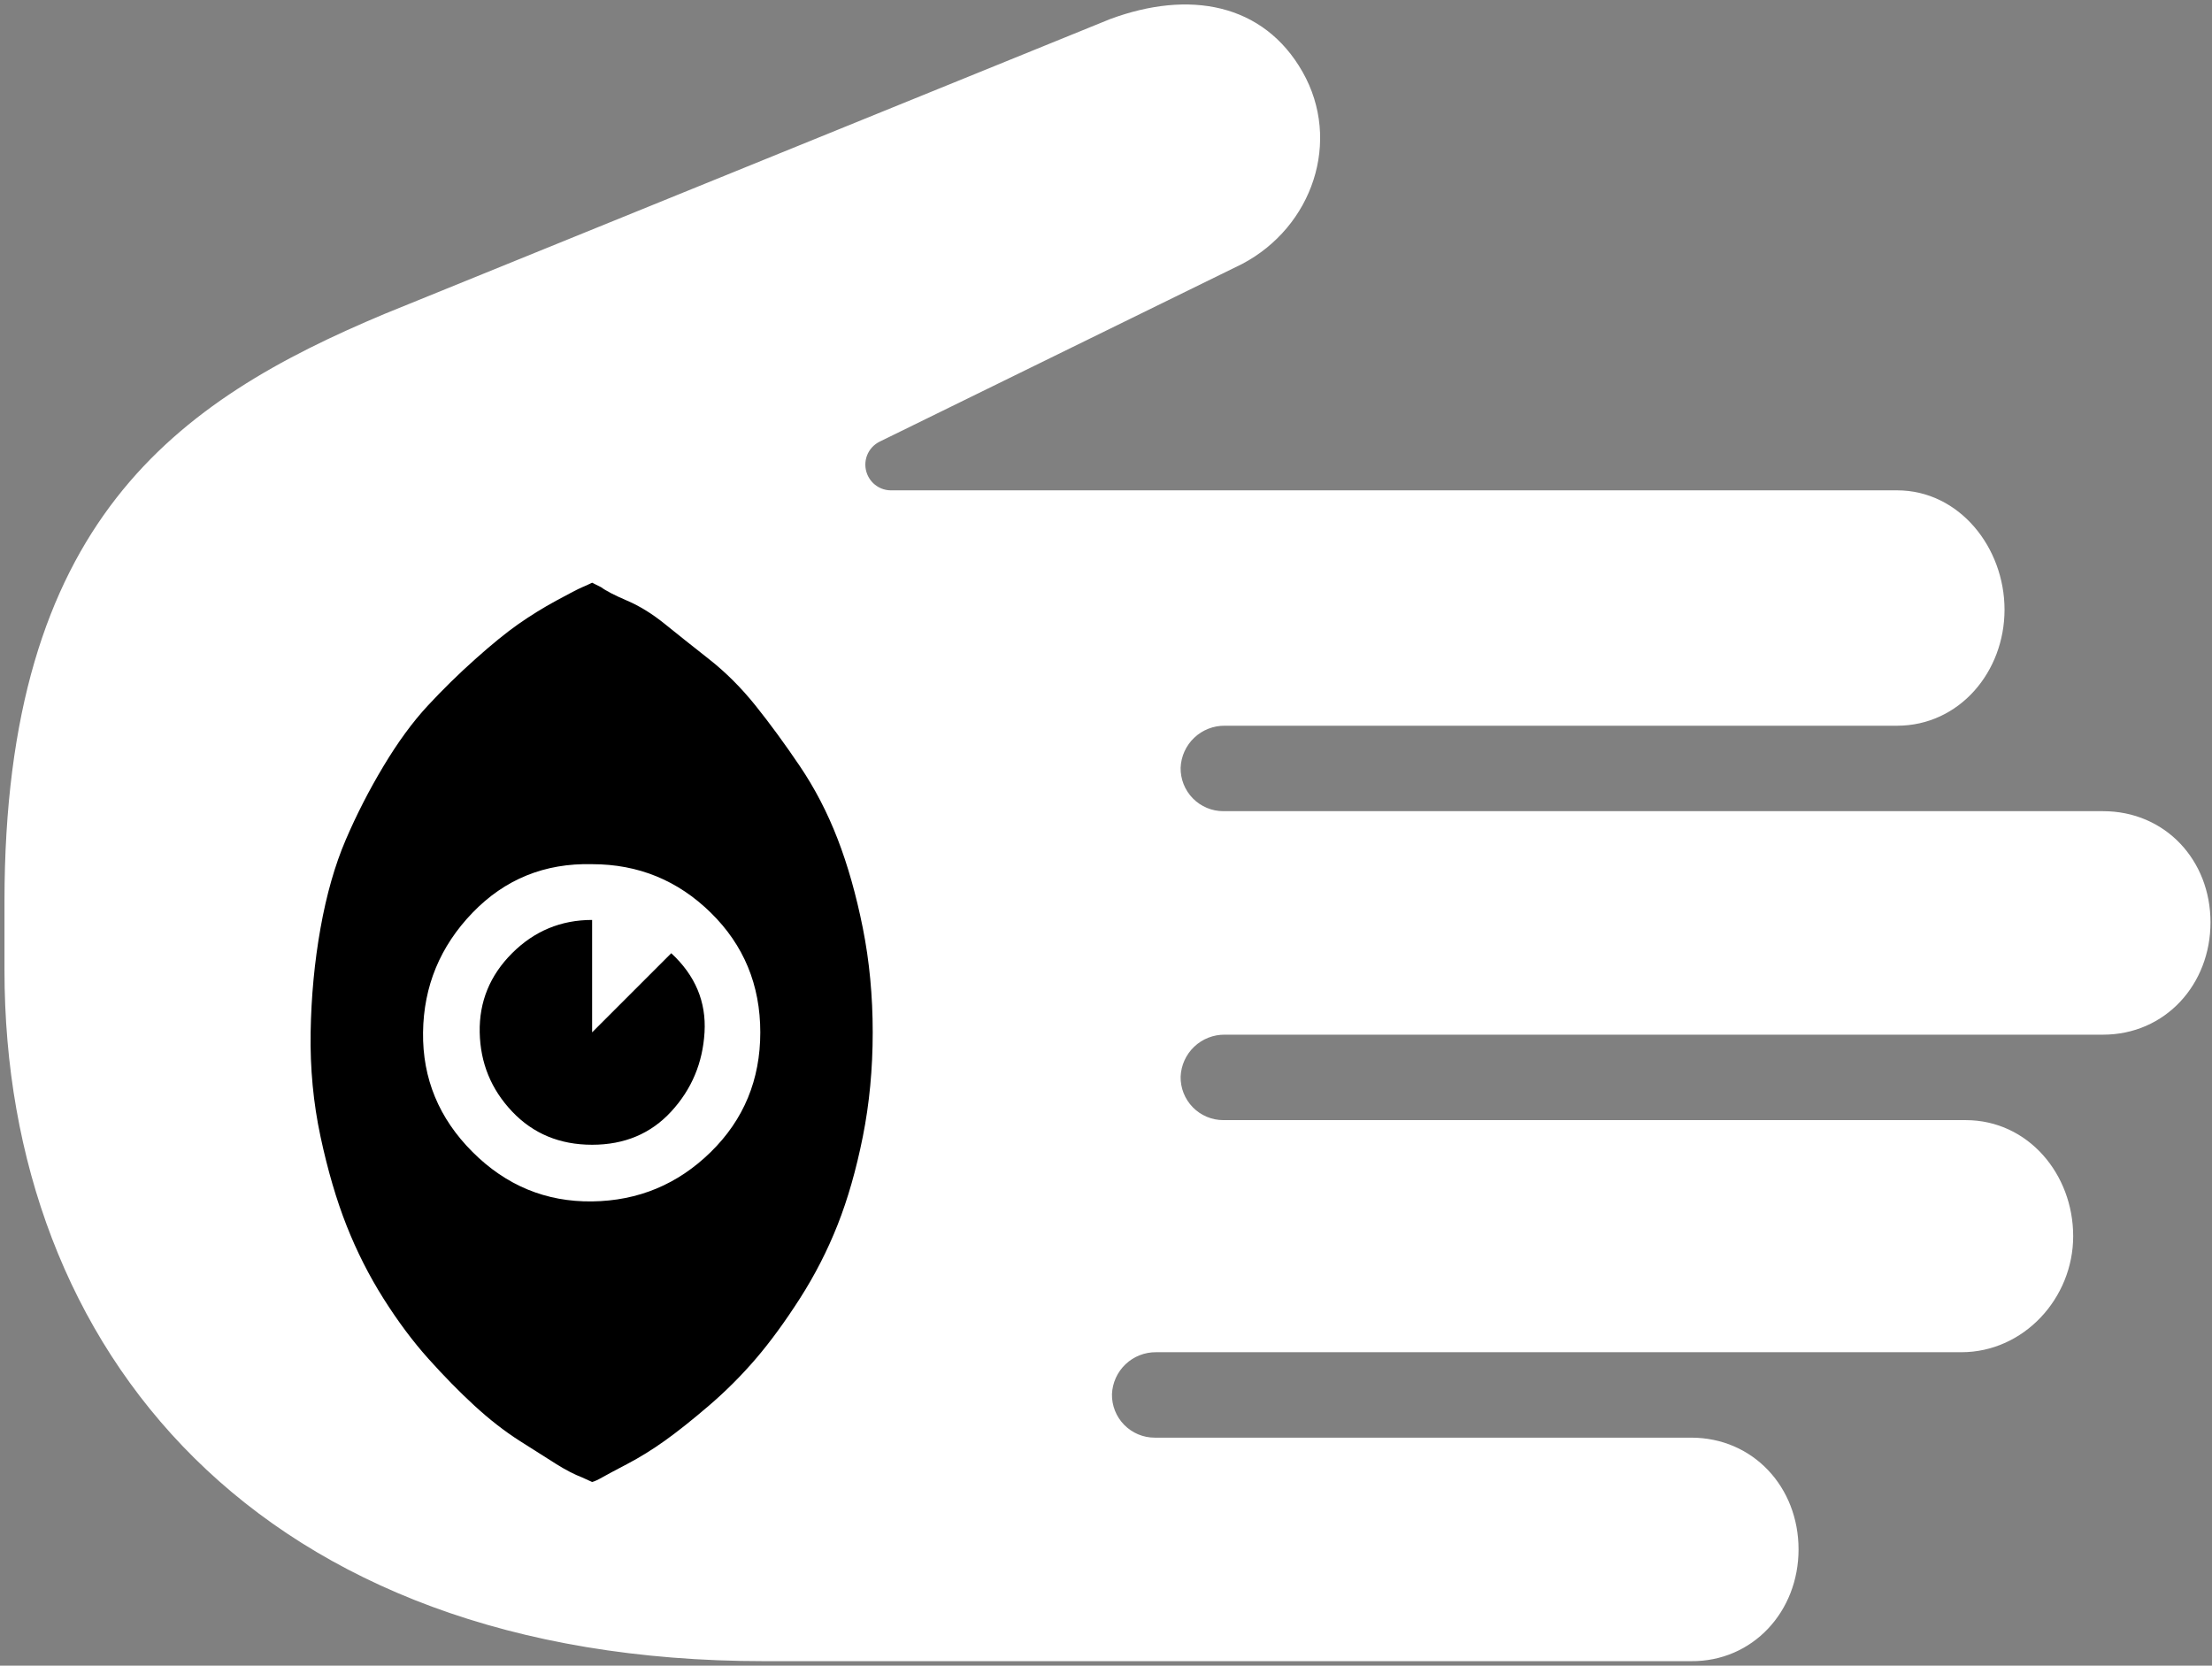 <svg width="247" height="186" viewBox="0 0 247 186" fill="none" xmlns="http://www.w3.org/2000/svg">
<rect x="0" y="0" width="247" height="186" fill="#808080" stroke="none"/>
<path d="M145.018 8.283C149.244 15.72 146.11 25.011 138.463 29.036L98.017 48.864C97.251 49.236 96.655 49.884 96.35 50.679C96.045 51.473 96.053 52.354 96.373 53.143C96.622 53.768 97.053 54.303 97.61 54.68C98.167 55.057 98.825 55.258 99.497 55.256L211.833 55.256C218.498 55.256 223.333 61.413 223.333 68.083C223.333 74.753 218.498 80.541 211.833 80.541H136.776C135.375 80.525 134.022 81.056 133.005 82.022C131.989 82.987 131.389 84.311 131.333 85.712C131.32 86.412 131.446 87.109 131.705 87.76C131.964 88.411 132.35 89.004 132.841 89.504C133.332 90.004 133.917 90.401 134.563 90.672C135.209 90.944 135.903 91.083 136.604 91.083H234.833C241.498 91.083 246.333 96.325 246.333 102.995C246.333 109.665 241.498 115.041 234.833 115.041H136.776C135.375 115.025 134.022 115.556 133.005 116.522C131.989 117.487 131.389 118.811 131.333 120.212C131.32 120.912 131.446 121.608 131.705 122.26C131.964 122.911 132.35 123.504 132.841 124.004C133.332 124.504 133.917 124.901 134.563 125.172C135.209 125.444 135.903 125.583 136.604 125.583H219.499C226.165 125.583 230.999 131.371 230.999 138.041C230.999 144.711 225.685 150.5 219.02 150.5H129.11C127.708 150.484 126.355 151.015 125.339 151.98C124.322 152.945 123.722 154.269 123.666 155.67C123.653 156.37 123.779 157.067 124.038 157.718C124.297 158.369 124.683 158.962 125.174 159.462C125.665 159.962 126.25 160.359 126.897 160.631C127.543 160.902 128.236 161.041 128.937 161.041H188.833C195.498 161.041 200.333 166.35 200.333 173.02C200.333 179.69 195.436 185.057 188.833 185H85.333C29.074 185 1 150.5 1 108.333V100.666C1 58.5 19.975 45.222 43.167 35.5L124.146 2.596C132.771 -0.596 140.797 0.851 145.018 8.283Z" fill="white" stroke="white"/>
<path d="M66.118 65.071C65.85 65.205 65.482 65.372 65.014 65.573C64.545 65.774 63.574 66.276 62.102 67.079C60.629 67.883 59.223 68.753 57.884 69.69C56.545 70.627 54.938 71.933 53.064 73.607C51.189 75.28 49.415 77.021 47.741 78.829C46.068 80.636 44.427 82.879 42.821 85.557C41.214 88.235 39.808 90.979 38.603 93.791C37.398 96.603 36.461 99.883 35.791 103.632C35.122 107.381 34.754 111.264 34.687 115.281C34.62 119.298 34.988 123.181 35.791 126.93C36.595 130.679 37.565 133.993 38.703 136.872C39.842 139.75 41.214 142.462 42.821 145.006C44.427 147.55 46.101 149.792 47.842 151.734C49.582 153.675 51.289 155.416 52.963 156.956C54.637 158.496 56.311 159.801 57.984 160.872C59.658 161.943 61.03 162.814 62.102 163.483C63.173 164.153 64.143 164.655 65.014 164.989L66.118 165.492C66.386 165.425 66.754 165.257 67.223 164.989C67.692 164.722 68.629 164.22 70.035 163.483C71.441 162.747 72.847 161.876 74.252 160.872C75.658 159.868 77.299 158.563 79.173 156.956C81.047 155.349 82.788 153.608 84.395 151.734C86.002 149.859 87.642 147.617 89.316 145.006C90.989 142.395 92.395 139.65 93.533 136.771C94.671 133.893 95.609 130.612 96.345 126.93C97.081 123.248 97.45 119.365 97.45 115.281C97.45 111.197 97.081 107.315 96.345 103.632C95.609 99.95 94.671 96.636 93.533 93.691C92.395 90.745 90.989 88.034 89.316 85.557C87.642 83.08 86.002 80.837 84.395 78.829C82.788 76.82 81.047 75.079 79.173 73.607C77.299 72.134 75.658 70.828 74.252 69.69C72.847 68.552 71.441 67.682 70.035 67.079C68.629 66.477 67.658 65.975 67.123 65.573L66.118 65.071ZM66.118 96.502C71.273 96.502 75.692 98.31 79.374 101.925C83.056 105.54 84.897 109.992 84.897 115.281C84.897 120.57 83.056 125.022 79.374 128.637C75.692 132.252 71.273 134.093 66.118 134.16C60.963 134.227 56.511 132.386 52.762 128.637C49.013 124.888 47.172 120.436 47.239 115.281C47.306 110.126 49.147 105.674 52.762 101.925C56.377 98.176 60.83 96.369 66.118 96.502ZM66.118 102.729C62.637 102.729 59.658 103.967 57.181 106.444C54.704 108.921 53.499 111.867 53.566 115.281C53.633 118.696 54.838 121.641 57.181 124.118C59.524 126.595 62.503 127.834 66.118 127.834C69.734 127.834 72.679 126.595 74.955 124.118C77.231 121.641 78.47 118.696 78.671 115.281C78.872 111.867 77.633 108.921 74.955 106.444L66.118 115.281V102.729Z" fill="black"/>
</svg>
